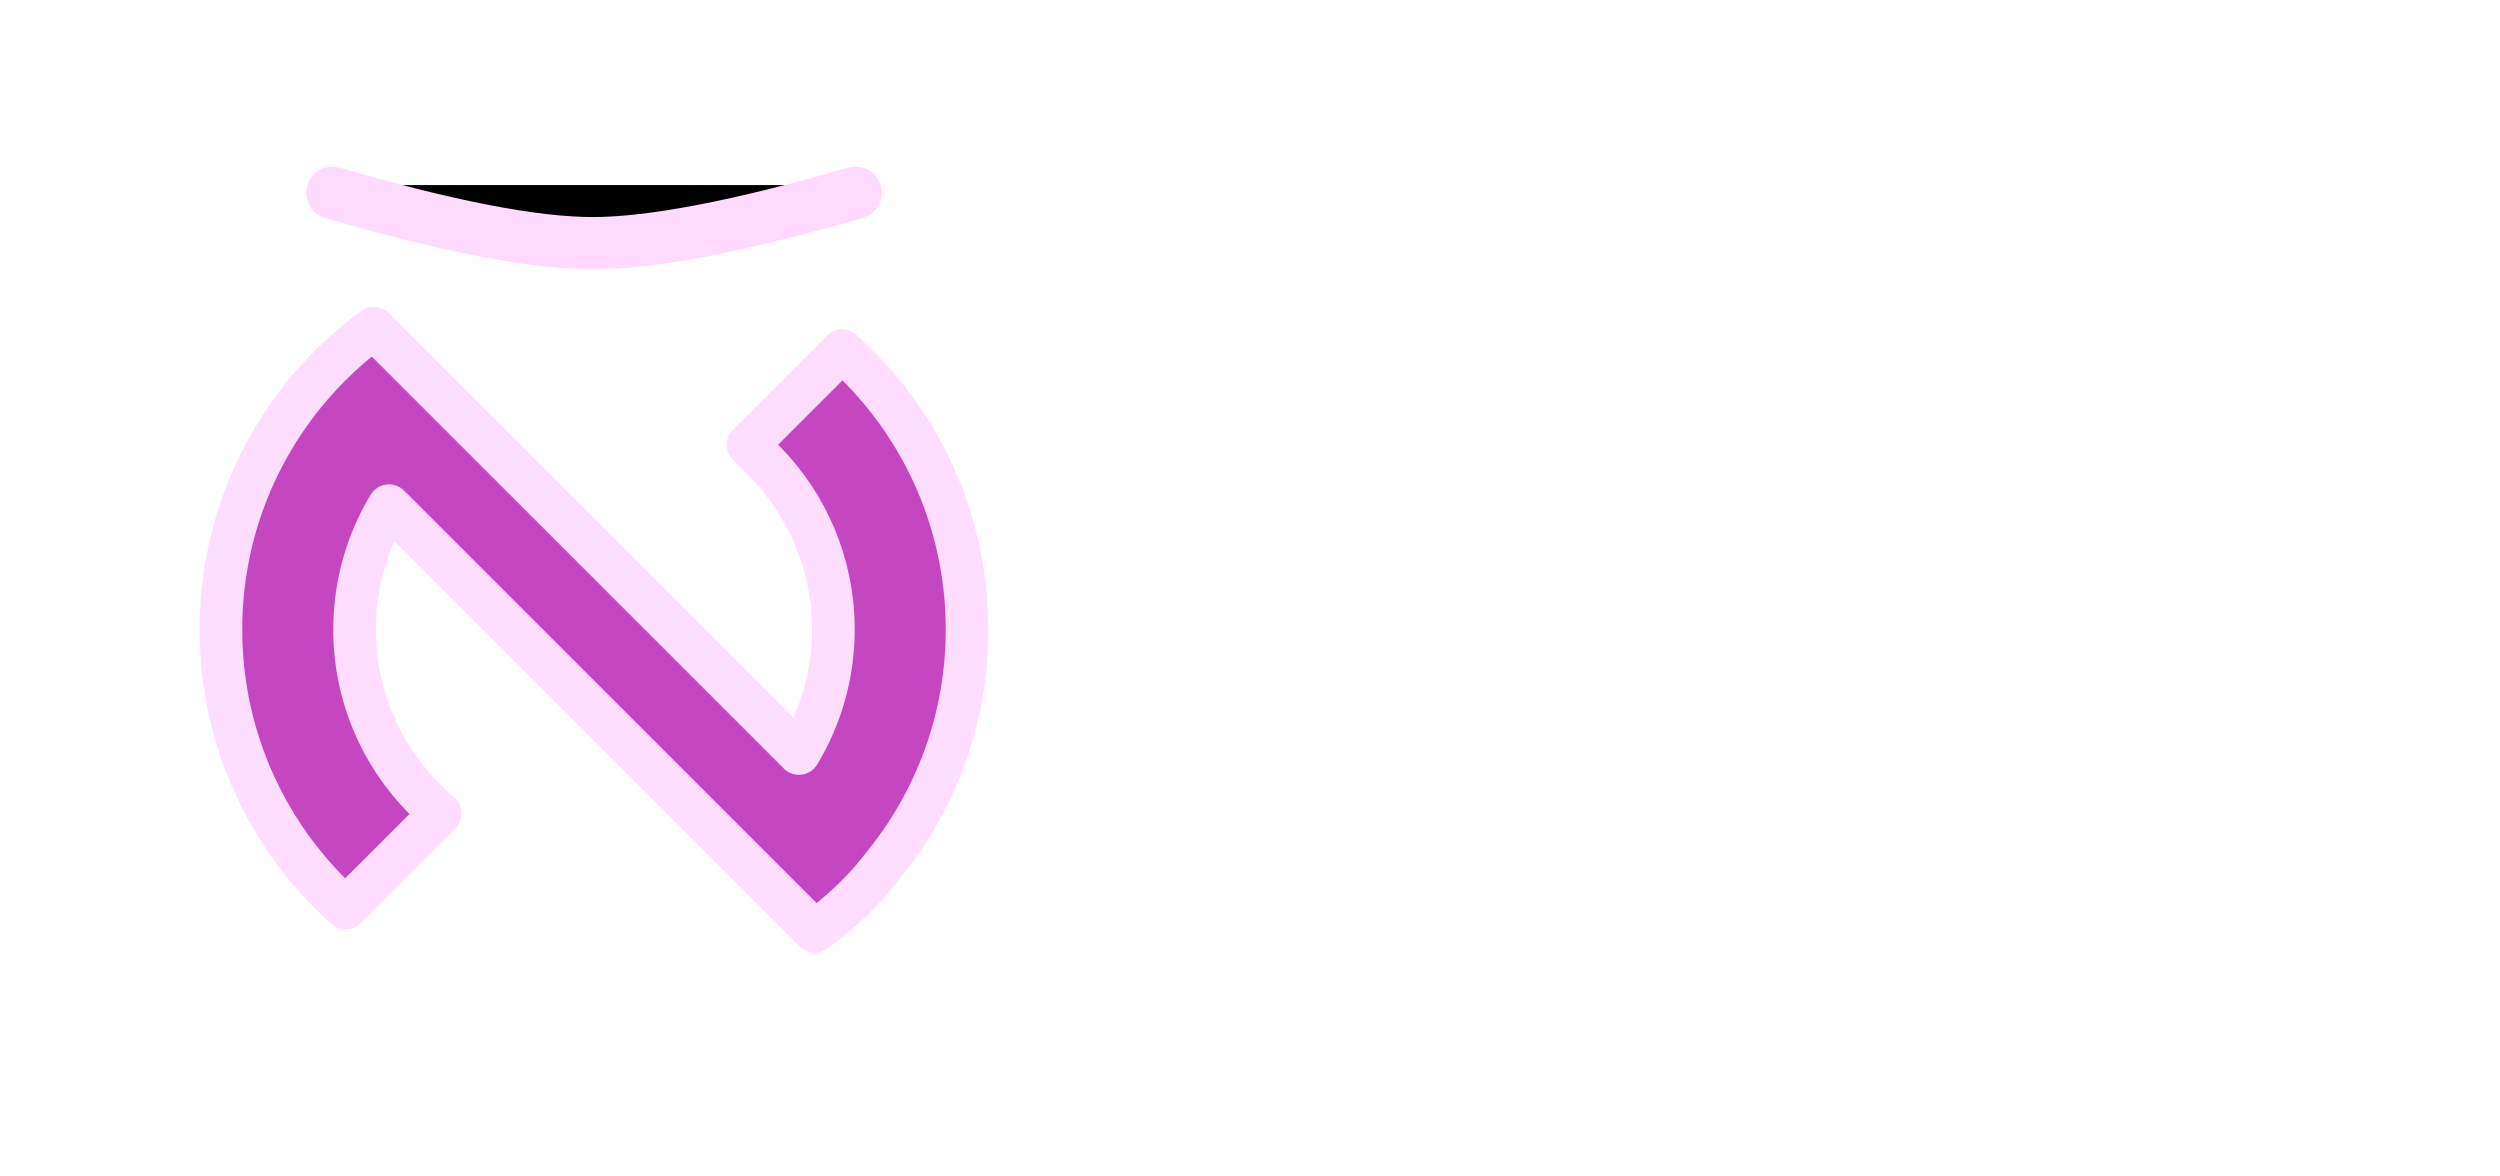 <?xml version="1.0" encoding="UTF-8"?>
<svg width="1290px" height="607px" viewBox="0 0 1290 607" version="1.1" xmlns="http://www.w3.org/2000/svg" xmlns:xlink="http://www.w3.org/1999/xlink">
    <title>Group 4</title>
    <defs>
        <filter x="-42.8%" y="-56.9%" width="187.9%" height="218.7%" filterUnits="objectBoundingBox" id="filter-1">
            <feOffset dx="0" dy="2" in="SourceAlpha" result="shadowOffsetOuter1"></feOffset>
            <feGaussianBlur stdDeviation="30.5" in="shadowOffsetOuter1" result="shadowBlurOuter1"></feGaussianBlur>
            <feColorMatrix values="0 0 0 0 0.769   0 0 0 0 0.275   0 0 0 0 0.757  0 0 0 1 0" type="matrix" in="shadowBlurOuter1" result="shadowMatrixOuter1"></feColorMatrix>
            <feMerge>
                <feMergeNode in="shadowMatrixOuter1"></feMergeNode>
                <feMergeNode in="SourceGraphic"></feMergeNode>
            </feMerge>
        </filter>
        <path d="M67.673,-0 L289.705,221.997 C306.756,199.417 316.868,171.304 316.868,140.83 C316.868,103.588 301.766,69.872 277.351,45.471 L277.351,45.471 L310.563,12.264 C343.478,45.163 363.837,90.619 363.837,140.83 C363.837,184.281 348.591,224.171 323.156,255.444 L323.506,255.793 C315.657,265.395 306.845,274.18 297.217,282 L74.917,59.733 C57.897,82.301 47.807,110.387 47.807,140.83 C47.807,177.983 62.836,211.626 87.148,236.013 L53.935,269.22 C21.124,236.335 0.837,190.951 0.837,140.83 C0.837,97.411 16.061,57.547 41.463,26.284 L41.463,26.284 L41.601,26.115 C41.812,25.855 42.025,25.595 42.239,25.336 L41.463,26.284 C41.805,25.863 42.149,25.444 42.495,25.026 C42.668,24.816 42.843,24.606 43.017,24.397 C43.17,24.214 43.324,24.031 43.477,23.848 C43.621,23.677 43.766,23.506 43.912,23.334 C44.051,23.17 44.191,23.006 44.33,22.842 C44.511,22.63 44.693,22.419 44.874,22.208 C44.974,22.092 45.075,21.976 45.175,21.86 C45.368,21.638 45.561,21.416 45.755,21.194 C45.9,21.028 46.045,20.863 46.191,20.697 C46.328,20.542 46.465,20.387 46.602,20.232 C46.801,20.009 47,19.786 47.199,19.563 C47.302,19.448 47.406,19.333 47.509,19.218 C47.682,19.026 47.855,18.835 48.028,18.644 C48.206,18.449 48.383,18.254 48.561,18.06 C48.645,17.969 48.728,17.878 48.812,17.787 C49.054,17.524 49.297,17.261 49.54,17 C49.609,16.926 49.678,16.852 49.747,16.778 C49.966,16.544 50.184,16.311 50.404,16.079 C50.566,15.906 50.73,15.734 50.894,15.562 C51.029,15.419 51.165,15.277 51.301,15.135 C51.516,14.91 51.731,14.686 51.948,14.463 C52.045,14.362 52.142,14.262 52.24,14.161 C52.464,13.931 52.688,13.701 52.913,13.473 C53.021,13.362 53.13,13.252 53.238,13.142 C53.406,12.972 53.575,12.802 53.743,12.633 C53.865,12.51 53.988,12.387 54.111,12.264 C58.422,7.954 62.949,3.861 67.673,-0 Z" id="path-2"></path>
        <filter x="-12.9%" y="-18.1%" width="128.1%" height="141.1%" filterUnits="objectBoundingBox" id="filter-3">
            <feMorphology radius="22" operator="dilate" in="SourceAlpha" result="shadowSpreadOuter1"></feMorphology>
            <feOffset dx="4" dy="7" in="shadowSpreadOuter1" result="shadowOffsetOuter1"></feOffset>
            <feGaussianBlur stdDeviation="8.5" in="shadowOffsetOuter1" result="shadowBlurOuter1"></feGaussianBlur>
            <feComposite in="shadowBlurOuter1" in2="SourceAlpha" operator="out" result="shadowBlurOuter1"></feComposite>
            <feColorMatrix values="0 0 0 0 0   0 0 0 0 0   0 0 0 0 0  0 0 0 0.5 0" type="matrix" in="shadowBlurOuter1"></feColorMatrix>
        </filter>
        <path d="M47.337,26 C106.705,8.667 151.49,0 181.693,0 C211.896,0 257.111,8.667 317.337,26" id="path-4"></path>
        <filter x="-51.0%" y="-509.6%" width="202.0%" height="1147.1%" filterUnits="objectBoundingBox" id="filter-5">
            <feMorphology radius="13.5" operator="dilate" in="SourceAlpha" result="shadowSpreadOuter1"></feMorphology>
            <feOffset dx="0" dy="2" in="shadowSpreadOuter1" result="shadowOffsetOuter1"></feOffset>
            <feMorphology radius="13.5" operator="erode" in="SourceAlpha" result="shadowInner"></feMorphology>
            <feOffset dx="0" dy="2" in="shadowInner" result="shadowInner"></feOffset>
            <feComposite in="shadowOffsetOuter1" in2="shadowInner" operator="out" result="shadowOffsetOuter1"></feComposite>
            <feGaussianBlur stdDeviation="40" in="shadowOffsetOuter1" result="shadowBlurOuter1"></feGaussianBlur>
            <feColorMatrix values="0 0 0 0 0.769   0 0 0 0 0.275   0 0 0 0 0.757  0 0 0 1 0" type="matrix" in="shadowBlurOuter1"></feColorMatrix>
        </filter>
    </defs>
    <g id="Page-1" stroke="none" stroke-width="1" fill="none" fill-rule="evenodd">
        <g id="Group-2" transform="translate(-208, -259.5)">
            <g id="Group-4" transform="translate(332.163, 359)">
                <g id="Logo" filter="url(#filter-1)" transform="translate(0, 82.5)" stroke-linejoin="round">
                    <g id="Combined-Shape">
                        <use fill="black" fill-opacity="1" filter="url(#filter-3)" xlink:href="#path-2"></use>
                        <path stroke="#FFDDFE" stroke-width="22" d="M68.599,-14.63 L288.076,204.813 C299.37,186.14 305.868,164.244 305.868,140.83 C305.868,106.976 292.28,76.295 270.26,53.942 L270.26,53.942 L261.821,45.443 L310.342,-3.07 C349.918,32.238 374.837,83.624 374.837,140.83 C374.837,186.893 358.679,229.182 331.729,262.345 C321.728,275.548 309.588,286.85 296.277,296.616 L296.277,296.616 L76.552,76.923 C65.287,95.579 58.807,117.448 58.807,140.83 C58.807,178.906 75.995,212.968 103.036,235.682 L103.036,235.682 L54.147,284.564 C14.678,249.261 -10.163,197.946 -10.163,140.83 C-10.163,95.235 5.669,53.337 32.133,20.33 L32.133,20.33 L32.918,19.357 C33.294,18.895 33.521,18.618 33.748,18.342 C34.214,17.778 34.396,17.56 34.581,17.338 L34.581,17.338 L35.054,16.774 C35.209,16.589 35.365,16.404 35.522,16.22 C35.672,16.042 35.823,15.865 35.974,15.688 L35.974,15.688 L36.541,15.028 C37.067,14.419 37.271,14.185 37.476,13.951 C37.63,13.775 37.784,13.6 37.939,13.424 C38.084,13.26 38.229,13.095 38.374,12.931 C38.585,12.694 38.796,12.458 39.007,12.222 C39.524,11.647 39.705,11.447 39.886,11.248 C40.074,11.041 40.262,10.834 40.451,10.628 C40.979,10.054 41.234,9.779 41.489,9.505 C41.945,9.016 42.174,8.772 42.404,8.528 C42.577,8.345 42.75,8.162 42.924,7.98 C43.068,7.829 43.211,7.678 43.356,7.528 C43.583,7.29 43.812,7.052 44.041,6.815 C44.594,6.245 44.829,6.005 45.064,5.765 C45.285,5.542 45.444,5.381 45.567,5.256 L45.699,5.122 C45.798,5.022 45.871,4.948 45.945,4.875 C46.074,4.744 46.204,4.614 46.335,4.484 C53.254,-2.432 60.697,-8.825 68.599,-14.63 L68.599,-14.63 Z" fill="#C446C1" fill-rule="evenodd"></path>
                    </g>
                </g>
                <g id="NOETHEN-ESPORTS" transform="translate(493.606, 121.79)" fill="#FFFFFF" fill-rule="nonzero">
                    <polygon id="Path" points="86.655 1.392 86.655 103.21 65.774 103.21 25.256 44.446 24.609 44.446 24.609 103.21 0 103.21 0 1.392 21.179 1.392 61.25 60.057 62.095 60.057 62.095 1.392"></polygon>
                    <path d="M198.168,52.301 C198.168,63.504 196.013,73 191.705,80.788 C187.396,88.577 181.571,94.493 174.229,98.537 C166.888,102.58 158.66,104.602 149.545,104.602 C140.398,104.602 132.161,102.564 124.837,98.487 C117.512,94.411 111.703,88.486 107.411,80.714 C103.119,72.942 100.973,63.471 100.973,52.301 C100.973,41.098 103.119,31.603 107.411,23.814 C111.703,16.025 117.512,10.109 124.837,6.065 C132.161,2.022 140.398,0 149.545,0 C158.66,0 166.888,2.022 174.229,6.065 C181.571,10.109 187.396,16.025 191.705,23.814 C196.013,31.603 198.168,41.098 198.168,52.301 Z M173.011,52.301 C173.011,45.672 172.075,40.071 170.202,35.497 C168.33,30.923 165.645,27.46 162.148,25.107 C158.652,22.753 154.451,21.577 149.545,21.577 C144.673,21.577 140.481,22.753 136.967,25.107 C133.454,27.46 130.761,30.923 128.888,35.497 C127.016,40.071 126.08,45.672 126.08,52.301 C126.08,58.93 127.016,64.531 128.888,69.105 C130.761,73.679 133.454,77.143 136.967,79.496 C140.481,81.849 144.673,83.026 149.545,83.026 C154.451,83.026 158.652,81.849 162.148,79.496 C165.645,77.143 168.33,73.679 170.202,69.105 C172.075,64.531 173.011,58.93 173.011,52.301 Z" id="Shape"></path>
                    <polygon id="Path" points="212.486 103.21 212.486 1.392 283.48 1.392 283.48 21.378 237.095 21.378 237.095 42.259 279.851 42.259 279.851 62.294 237.095 62.294 237.095 83.224 283.48 83.224 283.48 103.21"></polygon>
                    <polygon id="Path" points="295.561 21.378 295.561 1.392 381.619 1.392 381.619 21.378 350.746 21.378 350.746 103.21 326.484 103.21 326.484 21.378"></polygon>
                    <polygon id="Path" points="393.7 103.21 393.7 1.392 418.31 1.392 418.31 42.259 458.43 42.259 458.43 1.392 482.99 1.392 482.99 103.21 458.43 103.21 458.43 62.294 418.31 62.294 418.31 103.21"></polygon>
                    <polygon id="Path" points="498.402 103.21 498.402 1.392 569.396 1.392 569.396 21.378 523.011 21.378 523.011 42.259 565.767 42.259 565.767 62.294 523.011 62.294 523.011 83.224 569.396 83.224 569.396 103.21"></polygon>
                    <polygon id="Path" points="671.463 1.392 671.463 103.21 650.582 103.21 610.064 44.446 609.418 44.446 609.418 103.21 584.808 103.21 584.808 1.392 605.987 1.392 646.058 60.057 646.903 60.057 646.903 1.392"></polygon>
                    <polygon id="Path" points="165.052 203.21 165.052 147.21 200.161 147.21 200.161 154.484 173.501 154.484 173.501 171.546 198.329 171.546 198.329 178.792 173.501 178.792 173.501 195.937 200.489 195.937 200.489 203.21"></polygon>
                    <path d="M242.025,161.921 C241.733,159.333 240.53,157.323 238.415,155.892 C236.301,154.461 233.639,153.745 230.431,153.745 C228.134,153.745 226.147,154.105 224.47,154.825 C222.793,155.546 221.494,156.53 220.573,157.779 C219.653,159.027 219.192,160.445 219.192,162.031 C219.192,163.361 219.507,164.51 220.136,165.476 C220.765,166.442 221.594,167.249 222.624,167.896 C223.654,168.543 224.761,169.081 225.946,169.509 C227.131,169.937 228.271,170.288 229.364,170.562 L234.833,171.984 C236.62,172.421 238.452,173.014 240.329,173.761 C242.207,174.508 243.948,175.493 245.552,176.714 C247.156,177.935 248.455,179.449 249.448,181.253 C250.442,183.058 250.939,185.218 250.939,187.734 C250.939,190.906 250.123,193.722 248.491,196.183 C246.86,198.644 244.499,200.585 241.409,202.007 C238.319,203.429 234.587,204.14 230.212,204.14 C226.019,204.14 222.392,203.475 219.329,202.144 C216.267,200.813 213.87,198.922 212.138,196.47 C210.406,194.018 209.449,191.106 209.267,187.734 L217.743,187.734 C217.907,189.757 218.568,191.439 219.726,192.779 C220.883,194.118 222.369,195.112 224.183,195.759 C225.997,196.406 227.988,196.73 230.157,196.73 C232.545,196.73 234.674,196.352 236.542,195.595 C238.411,194.838 239.883,193.781 240.958,192.423 C242.034,191.065 242.571,189.475 242.571,187.652 C242.571,185.993 242.102,184.635 241.163,183.577 C240.224,182.52 238.957,181.645 237.362,180.952 C235.767,180.26 233.967,179.649 231.962,179.12 L225.345,177.316 C220.86,176.094 217.31,174.299 214.694,171.929 C212.079,169.559 210.771,166.424 210.771,162.523 C210.771,159.296 211.646,156.48 213.396,154.074 C215.146,151.667 217.515,149.794 220.505,148.454 C223.495,147.115 226.867,146.445 230.622,146.445 C234.414,146.445 237.763,147.11 240.671,148.441 C243.579,149.771 245.871,151.599 247.548,153.923 C249.225,156.247 250.1,158.913 250.173,161.921 L242.025,161.921 Z" id="Path"></path>
                    <path d="M261.028,203.21 L261.028,147.21 L280.989,147.21 C285.346,147.21 288.955,148.003 291.817,149.589 C294.679,151.175 296.821,153.34 298.243,156.083 C299.665,158.827 300.376,161.912 300.376,165.339 C300.376,168.784 299.661,171.879 298.23,174.622 C296.799,177.366 294.648,179.535 291.776,181.13 C288.905,182.725 285.301,183.523 280.962,183.523 L267.235,183.523 L267.235,176.359 L280.196,176.359 C282.949,176.359 285.182,175.88 286.896,174.923 C288.609,173.966 289.867,172.658 290.669,170.999 C291.471,169.34 291.872,167.454 291.872,165.339 C291.872,163.225 291.471,161.347 290.669,159.706 C289.867,158.066 288.605,156.781 286.882,155.851 C285.159,154.921 282.894,154.456 280.087,154.456 L269.478,154.456 L269.478,203.21 L261.028,203.21 Z" id="Path"></path>
                    <path d="M358.892,175.21 C358.892,181.189 357.798,186.325 355.61,190.618 C353.423,194.911 350.429,198.211 346.628,200.517 C342.827,202.823 338.511,203.976 333.681,203.976 C328.832,203.976 324.507,202.823 320.706,200.517 C316.905,198.211 313.911,194.907 311.724,190.605 C309.536,186.303 308.442,181.171 308.442,175.21 C308.442,169.231 309.536,164.095 311.724,159.802 C313.911,155.509 316.905,152.21 320.706,149.904 C324.507,147.598 328.832,146.445 333.681,146.445 C338.511,146.445 342.827,147.598 346.628,149.904 C350.429,152.21 353.423,155.509 355.61,159.802 C357.798,164.095 358.892,169.231 358.892,175.21 Z M350.525,175.21 C350.525,170.653 349.791,166.811 348.323,163.685 C346.856,160.559 344.851,158.189 342.308,156.575 C339.765,154.962 336.889,154.156 333.681,154.156 C330.454,154.156 327.574,154.962 325.04,156.575 C322.506,158.189 320.506,160.559 319.038,163.685 C317.571,166.811 316.837,170.653 316.837,175.21 C316.837,179.768 317.571,183.609 319.038,186.736 C320.506,189.862 322.506,192.232 325.04,193.845 C327.574,195.458 330.454,196.265 333.681,196.265 C336.889,196.265 339.765,195.458 342.308,193.845 C344.851,192.232 346.856,189.862 348.323,186.736 C349.791,183.609 350.525,179.768 350.525,175.21 Z" id="Shape"></path>
                    <path d="M369.392,203.21 L369.392,147.21 L389.353,147.21 C393.691,147.21 397.296,147.958 400.167,149.452 C403.038,150.947 405.185,153.012 406.607,155.646 C408.028,158.28 408.739,161.32 408.739,164.765 C408.739,168.192 408.024,171.204 406.593,173.802 C405.162,176.4 403.011,178.419 400.14,179.859 C397.269,181.299 393.664,182.019 389.325,182.019 L374.204,182.019 L374.204,174.745 L388.56,174.745 C391.294,174.745 393.523,174.353 395.245,173.57 C396.968,172.786 398.23,171.646 399.032,170.152 C399.834,168.657 400.235,166.861 400.235,164.765 C400.235,162.65 399.83,160.818 399.019,159.269 C398.207,157.719 396.941,156.53 395.218,155.7 C393.495,154.871 391.239,154.456 388.45,154.456 L377.841,154.456 L377.841,203.21 L369.392,203.21 Z M397.036,177.945 L410.872,203.21 L401.247,203.21 L387.685,177.945 L397.036,177.945 Z" id="Shape"></path>
                    <polygon id="Path" points="416.286 154.484 416.286 147.21 459.626 147.21 459.626 154.484 442.153 154.484 442.153 203.21 433.732 203.21 433.732 154.484"></polygon>
                    <path d="M499.712,161.921 C499.42,159.333 498.217,157.323 496.103,155.892 C493.988,154.461 491.327,153.745 488.118,153.745 C485.821,153.745 483.834,154.105 482.157,154.825 C480.48,155.546 479.181,156.53 478.261,157.779 C477.34,159.027 476.88,160.445 476.88,162.031 C476.88,163.361 477.194,164.51 477.823,165.476 C478.452,166.442 479.282,167.249 480.312,167.896 C481.342,168.543 482.449,169.081 483.634,169.509 C484.819,169.937 485.958,170.288 487.052,170.562 L492.521,171.984 C494.307,172.421 496.139,173.014 498.017,173.761 C499.894,174.508 501.635,175.493 503.239,176.714 C504.844,177.935 506.142,179.449 507.136,181.253 C508.129,183.058 508.626,185.218 508.626,187.734 C508.626,190.906 507.81,193.722 506.179,196.183 C504.547,198.644 502.187,200.585 499.097,202.007 C496.007,203.429 492.275,204.14 487.9,204.14 C483.707,204.14 480.079,203.475 477.017,202.144 C473.954,200.813 471.557,198.922 469.825,196.47 C468.094,194.018 467.136,191.106 466.954,187.734 L475.431,187.734 C475.595,189.757 476.256,191.439 477.413,192.779 C478.571,194.118 480.056,195.112 481.87,195.759 C483.684,196.406 485.676,196.73 487.845,196.73 C490.233,196.73 492.361,196.352 494.23,195.595 C496.098,194.838 497.57,193.781 498.646,192.423 C499.721,191.065 500.259,189.475 500.259,187.652 C500.259,185.993 499.789,184.635 498.851,183.577 C497.912,182.52 496.645,181.645 495.05,180.952 C493.455,180.26 491.655,179.649 489.65,179.12 L483.032,177.316 C478.548,176.094 474.998,174.299 472.382,171.929 C469.766,169.559 468.458,166.424 468.458,162.523 C468.458,159.296 469.333,156.48 471.083,154.074 C472.833,151.667 475.203,149.794 478.192,148.454 C481.182,147.115 484.554,146.445 488.31,146.445 C492.101,146.445 495.451,147.11 498.358,148.441 C501.266,149.771 503.558,151.599 505.235,153.923 C506.913,156.247 507.788,158.913 507.86,161.921 L499.712,161.921 Z" id="Path"></path>
                </g>
                <g id="Line" stroke-linecap="round" stroke-linejoin="round" transform="translate(182.337, 13) scale(1, -1) translate(-182.337, -13) ">
                    <use fill="black" fill-opacity="1" filter="url(#filter-5)" xlink:href="#path-4"></use>
                    <use stroke="#FFD9FE" stroke-width="27" xlink:href="#path-4"></use>
                </g>
            </g>
        </g>
    </g>
</svg>